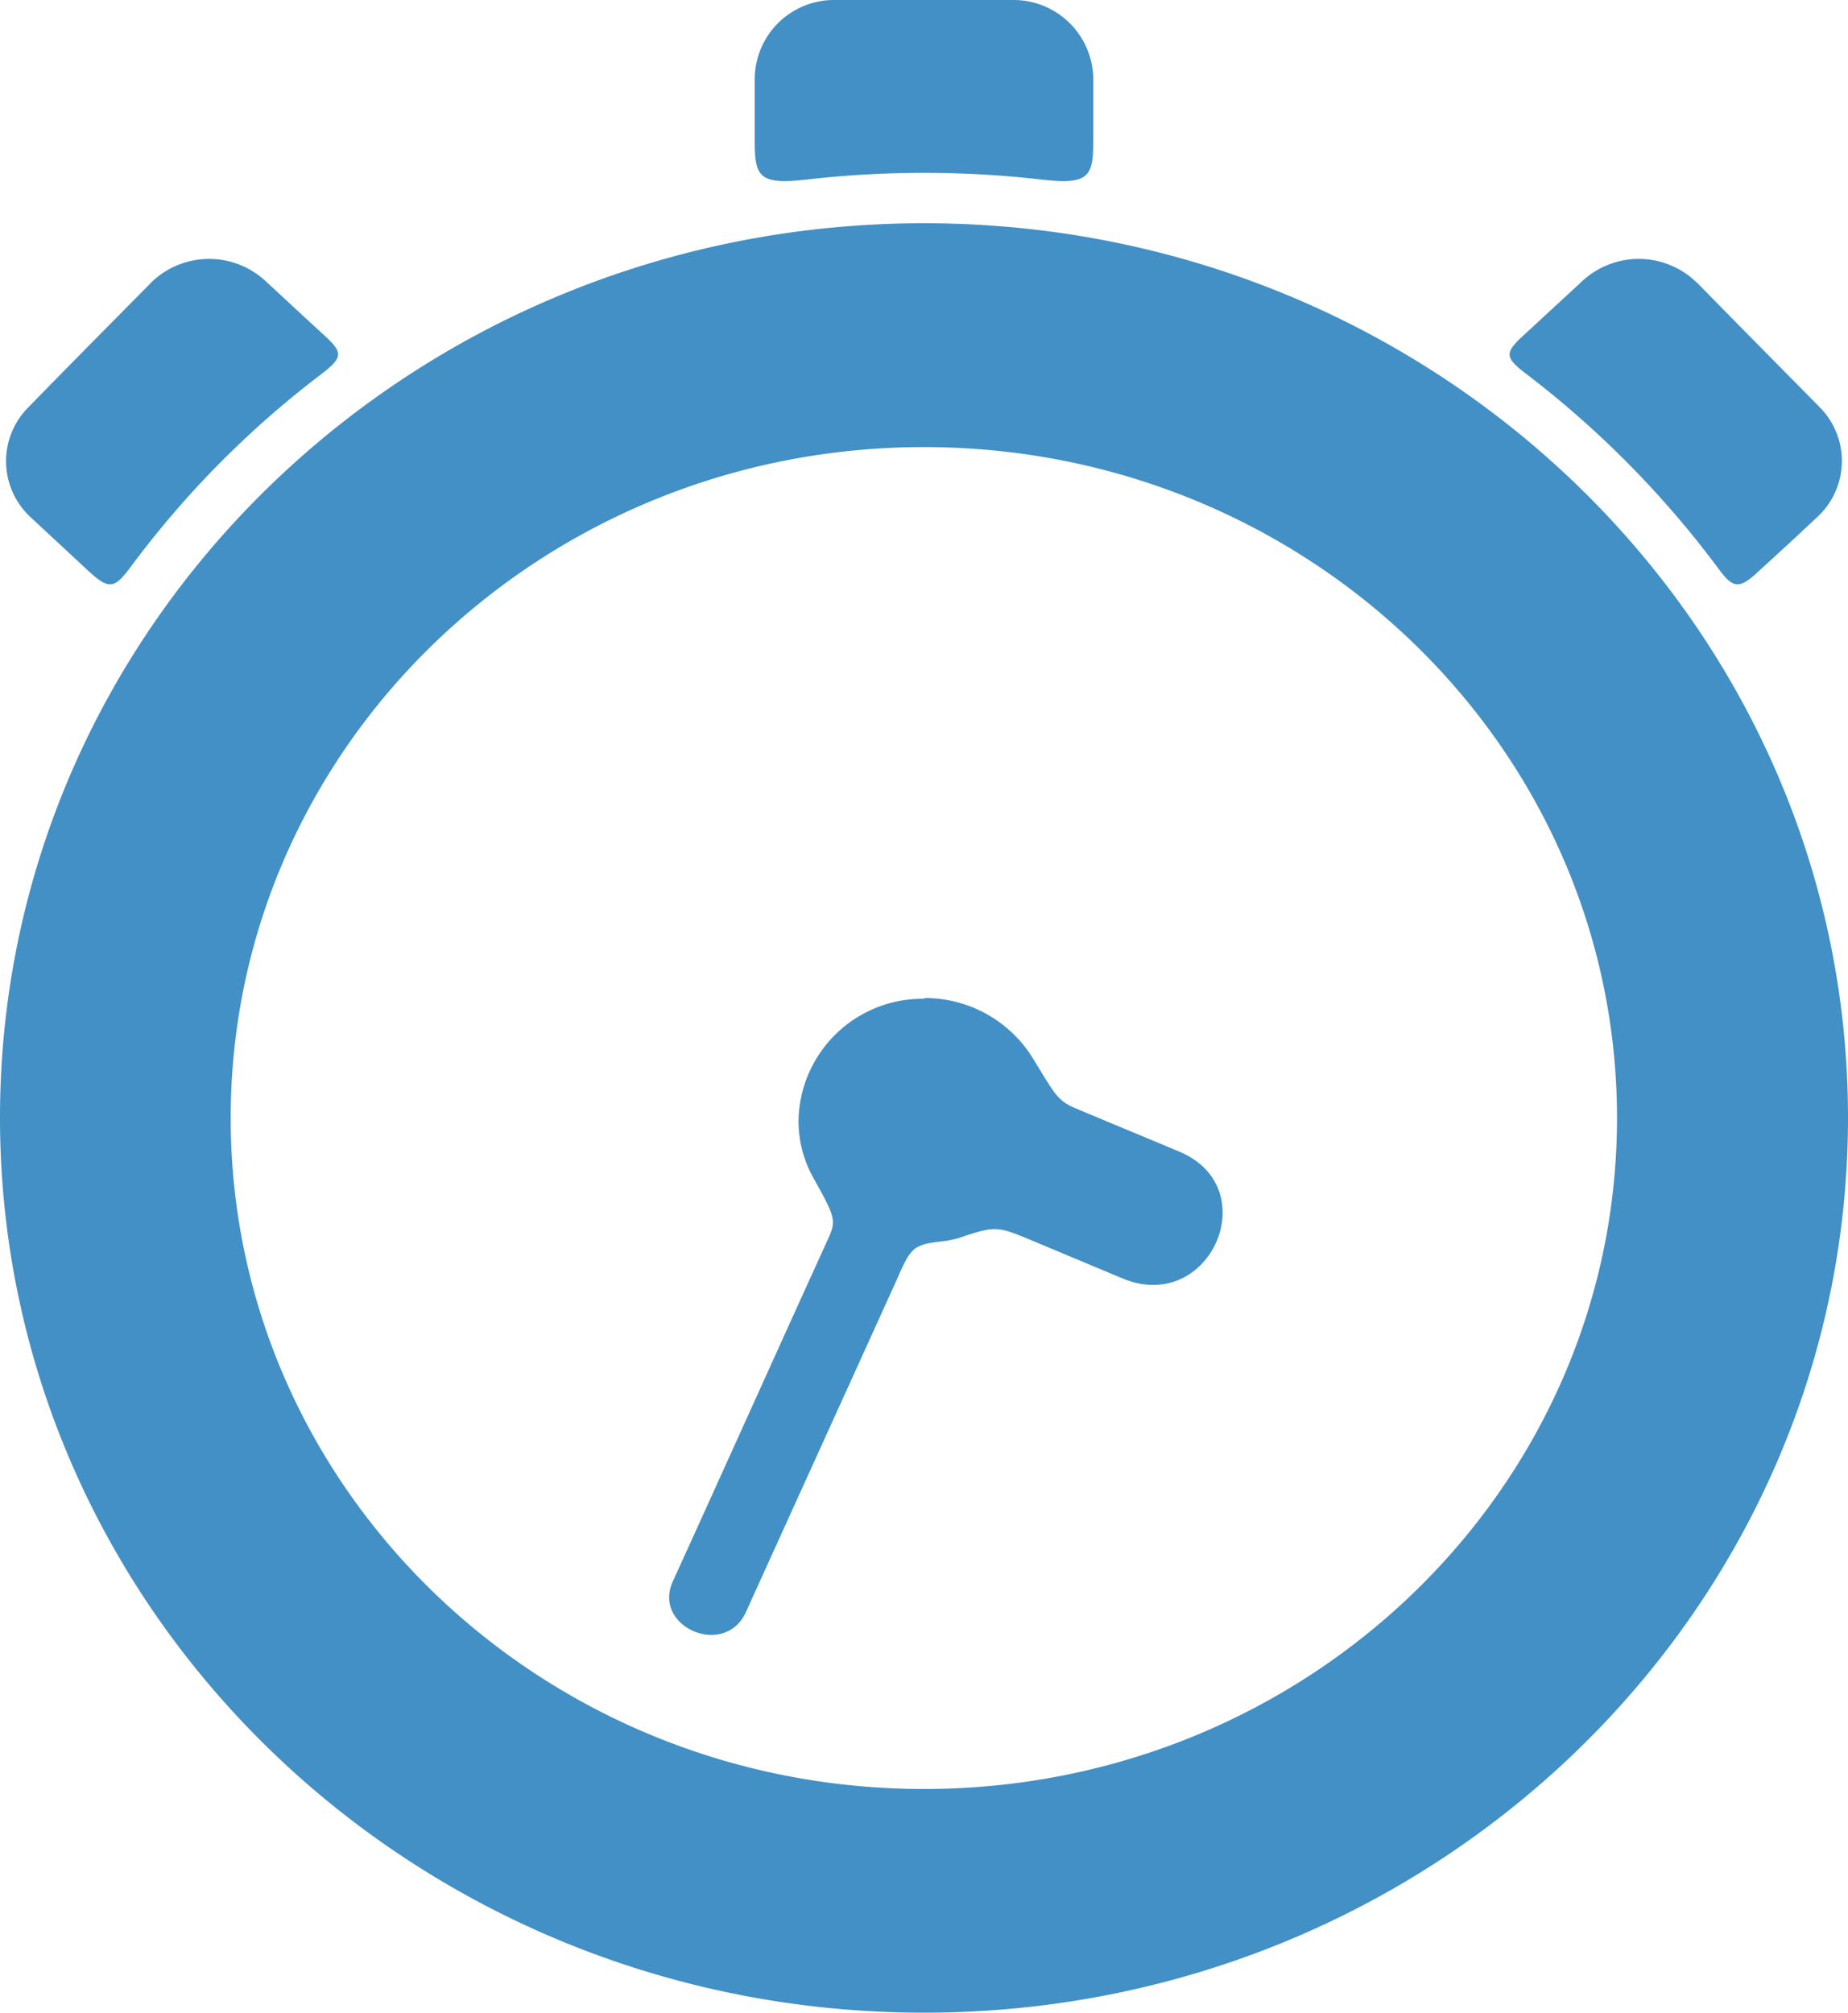 <svg xmlns="http://www.w3.org/2000/svg" viewBox="0 0 121.2 132"><defs><style>.a{fill:#4290c5;fill-rule:evenodd}</style></defs><title>always-up</title><path class="a" d="M60.6 14.64c33.46 0 60.6 26.28 60.6 58.66s-27.15 58.69-60.6 58.69S0 105.71 0 73.3s27.12-58.66 60.6-58.66zm.06 50.81a8.32 8.32 0 0 1 7.11 4c1.49 2.43 1.6 2.76 2.91 3.29 2.23.94 4.45 1.85 6.68 2.79 5.65 2.38 2 10.67-3.71 8.32l-6.14-2.57c-2.06-.86-2.28-.86-4.25-.22a6.37 6.37 0 0 1-1.6.36c-1.8.22-1.94.44-2.85 2.51-3.28 7.24-6.59 14.51-9.88 21.77-1.37 3.07-6.17 1-4.8-2 3.4-7.46 6.76-14.95 10.16-22.41.57-1.24.51-1.44-.92-4a7.65 7.65 0 0 1-1-3.79 8.13 8.13 0 0 1 8.25-8zm-.06 51.87c25.09 0 45.45-19.7 45.45-44s-20.35-44-45.45-44-45.47 19.7-45.47 44 20.35 44 45.47 44zM54.78 0a5.2 5.2 0 0 0-5.28 5.11v4.2c0 2.32.34 2.82 3.45 2.46a67.43 67.43 0 0 1 15.3 0c3.11.36 3.45-.14 3.45-2.46v-4.2A5.23 5.23 0 0 0 66.39 0H54.78zM9.88 18.57c-2.68 2.71-5.37 5.42-8 8.12a5 5 0 0 0 .14 7.24l3.69 3.43c1.43 1.33 1.77 1.27 2.83-.14a62.79 62.79 0 0 1 12.5-12.66c1.51-1.16 1.46-1.44.14-2.65s-2.54-2.35-3.8-3.51a5.44 5.44 0 0 0-7.51.17zm101.45 0c2.65 2.71 5.34 5.42 8 8.12a5 5 0 0 1-.17 7.24 301.1 301.1 0 0 1-3.71 3.43c-1.4 1.33-1.77 1.27-2.8-.14a64.32 64.32 0 0 0-12.5-12.66c-1.54-1.16-1.46-1.44-.14-2.65l3.8-3.51a5.44 5.44 0 0 1 7.51.17z"/></svg>